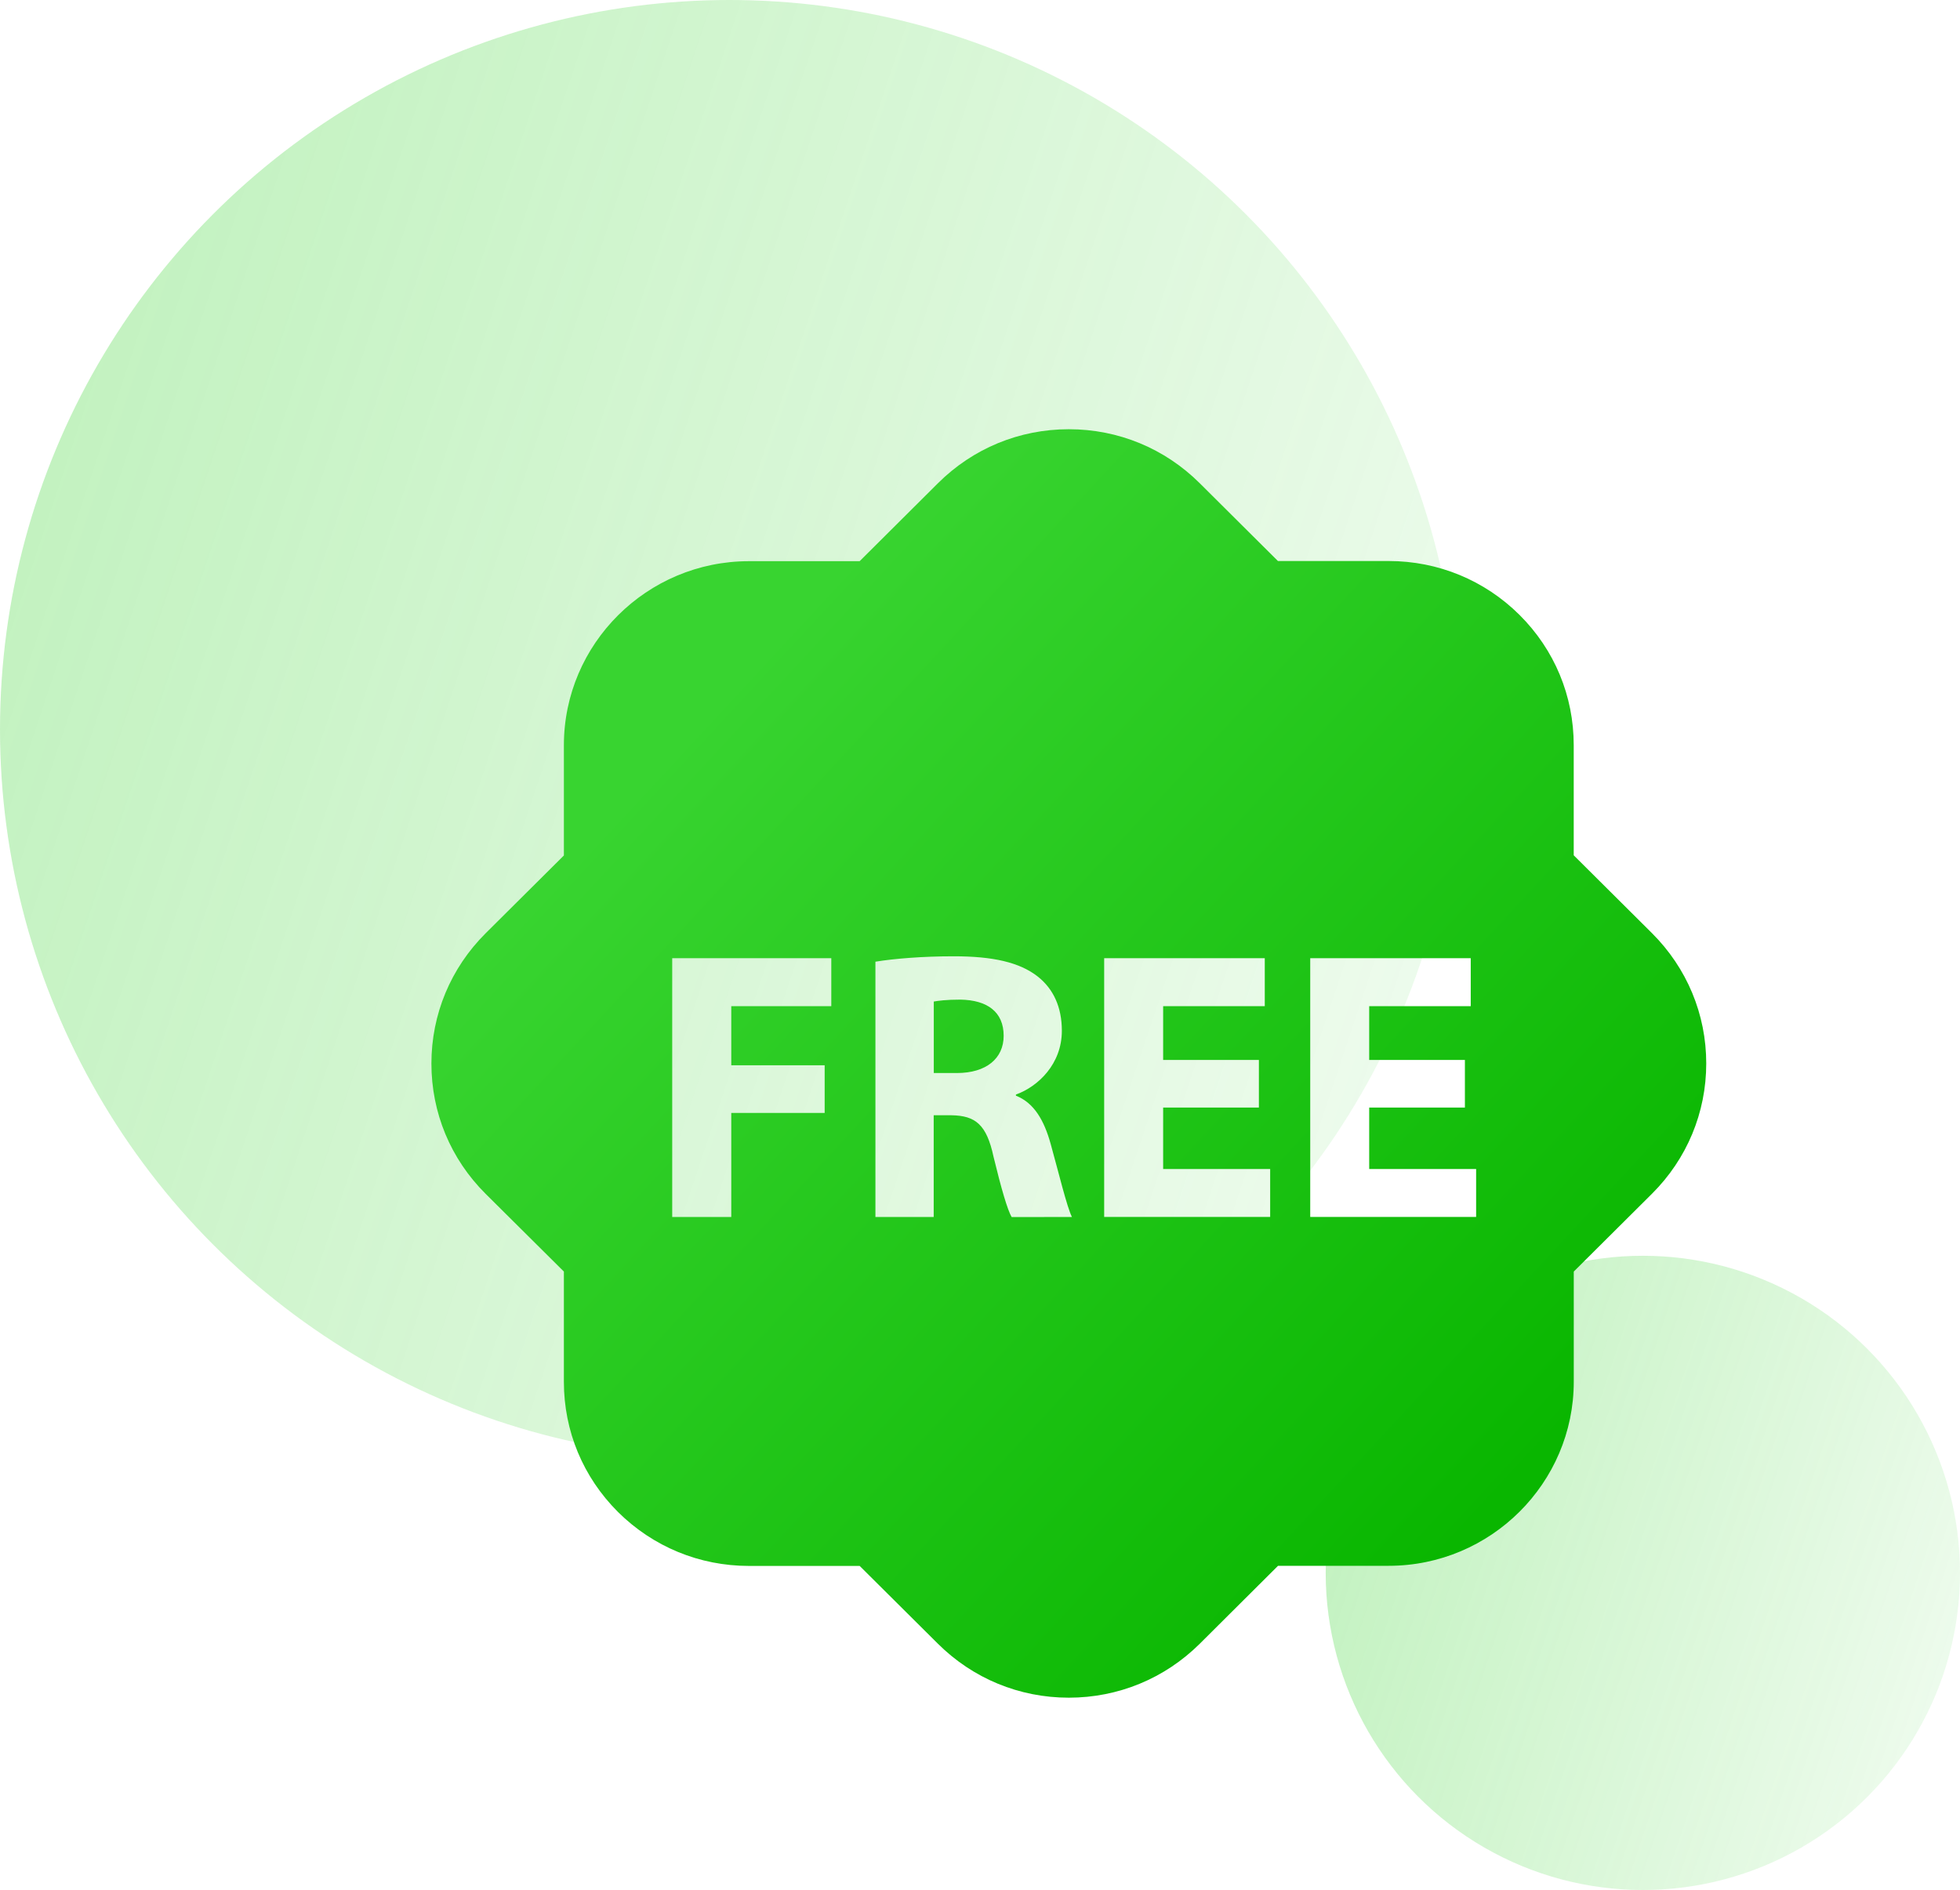 <svg width="309" height="298" viewBox="0 0 309 298" fill="none" xmlns="http://www.w3.org/2000/svg">
<g filter="url(#filter0_b_1341_31)">
<circle cx="115" cy="115" r="115" fill="url(#paint0_linear_1341_31)" fill-opacity="0.33"/>
</g>
<g filter="url(#filter1_b_1341_31)">
<circle cx="259" cy="248" r="50" fill="url(#paint1_linear_1341_31)" fill-opacity="0.33"/>
</g>
<path d="M158.23 163.315C158.23 166.89 155.487 169.186 150.858 169.186H147.214V157.915C147.888 157.793 149.165 157.612 151.409 157.612C155.669 157.683 158.23 159.561 158.23 163.315ZM268.994 167.677C268.994 175.432 265.946 182.728 260.454 188.206L248.109 200.49V217.851C248.109 233.844 235.012 246.883 218.932 246.883H201.484L189.151 259.167C183.627 264.651 176.3 267.677 168.5 267.677C160.7 267.677 153.373 264.651 147.856 259.161L135.53 246.903H118.075C110.275 246.903 102.955 243.877 97.437 238.406C91.919 232.903 88.898 225.638 88.898 217.87V200.49L76.552 188.225C71.041 182.735 68.013 175.451 68.013 167.69C68.013 159.928 71.061 152.638 76.552 147.161L88.898 134.883V117.515C88.898 101.509 101.995 88.483 118.075 88.483H135.523L147.869 76.193C153.373 70.709 160.694 67.677 168.5 67.677C176.307 67.677 183.627 70.703 189.145 76.193L201.471 88.457H218.925C226.712 88.457 234.046 91.477 239.557 96.954C245.081 102.451 248.103 109.735 248.103 117.49V134.857L260.448 147.141C265.946 152.625 268.994 159.915 268.994 167.677ZM131.043 151.083H105.976V191.883H115.287V175.477H130.012V167.967H115.287V158.645H131.056V151.077L131.043 151.083ZM168.993 191.883C168.202 190.309 166.931 184.993 165.647 180.386C164.61 176.638 163.034 173.903 160.162 172.754V172.58C163.689 171.309 167.404 167.741 167.404 162.528C167.404 158.774 166.062 155.928 163.631 153.993C160.713 151.696 156.453 150.78 150.365 150.78C145.431 150.78 140.996 151.148 138.013 151.632V191.883H147.201V175.845H150.008C153.782 175.909 155.545 177.303 156.635 182.393C157.854 187.412 158.826 190.748 159.488 191.896L168.993 191.883ZM200.245 184.322H183.374V174.632H198.469V167.122H183.374V158.645H199.396V151.077H174.076V191.877H200.245V184.322ZM232.716 184.322H215.858V174.632H230.946V167.122H215.858V158.645H231.867V151.077H206.561V191.877H232.716V184.322Z" fill="url(#paint2_linear_1341_31)"/>
<defs>
<filter id="filter0_b_1341_31" x="-10" y="-10" width="250" height="250" filterUnits="userSpaceOnUse" color-interpolation-filters="sRGB">
<feFlood flood-opacity="0" result="BackgroundImageFix"/>
<feGaussianBlur in="BackgroundImageFix" stdDeviation="5"/>
<feComposite in2="SourceAlpha" operator="in" result="effect1_backgroundBlur_1341_31"/>
<feBlend mode="normal" in="SourceGraphic" in2="effect1_backgroundBlur_1341_31" result="shape"/>
</filter>
<filter id="filter1_b_1341_31" x="199" y="188" width="120" height="120" filterUnits="userSpaceOnUse" color-interpolation-filters="sRGB">
<feFlood flood-opacity="0" result="BackgroundImageFix"/>
<feGaussianBlur in="BackgroundImageFix" stdDeviation="5"/>
<feComposite in2="SourceAlpha" operator="in" result="effect1_backgroundBlur_1341_31"/>
<feBlend mode="normal" in="SourceGraphic" in2="effect1_backgroundBlur_1341_31" result="shape"/>
</filter>
<linearGradient id="paint0_linear_1341_31" x1="0" y1="0" x2="276.02" y2="92.143" gradientUnits="userSpaceOnUse">
<stop stop-color="#38D430"/>
<stop offset="1" stop-color="#38D430" stop-opacity="0.2"/>
</linearGradient>
<linearGradient id="paint1_linear_1341_31" x1="209" y1="198" x2="329.009" y2="238.062" gradientUnits="userSpaceOnUse">
<stop stop-color="#38D430"/>
<stop offset="1" stop-color="#38D430" stop-opacity="0.2"/>
</linearGradient>
<linearGradient id="paint2_linear_1341_31" x1="108.12" y1="115.603" x2="237.588" y2="235.466" gradientUnits="userSpaceOnUse">
<stop stop-color="#38D430"/>
<stop offset="1" stop-color="#09B600"/>
</linearGradient>
</defs>
</svg>
